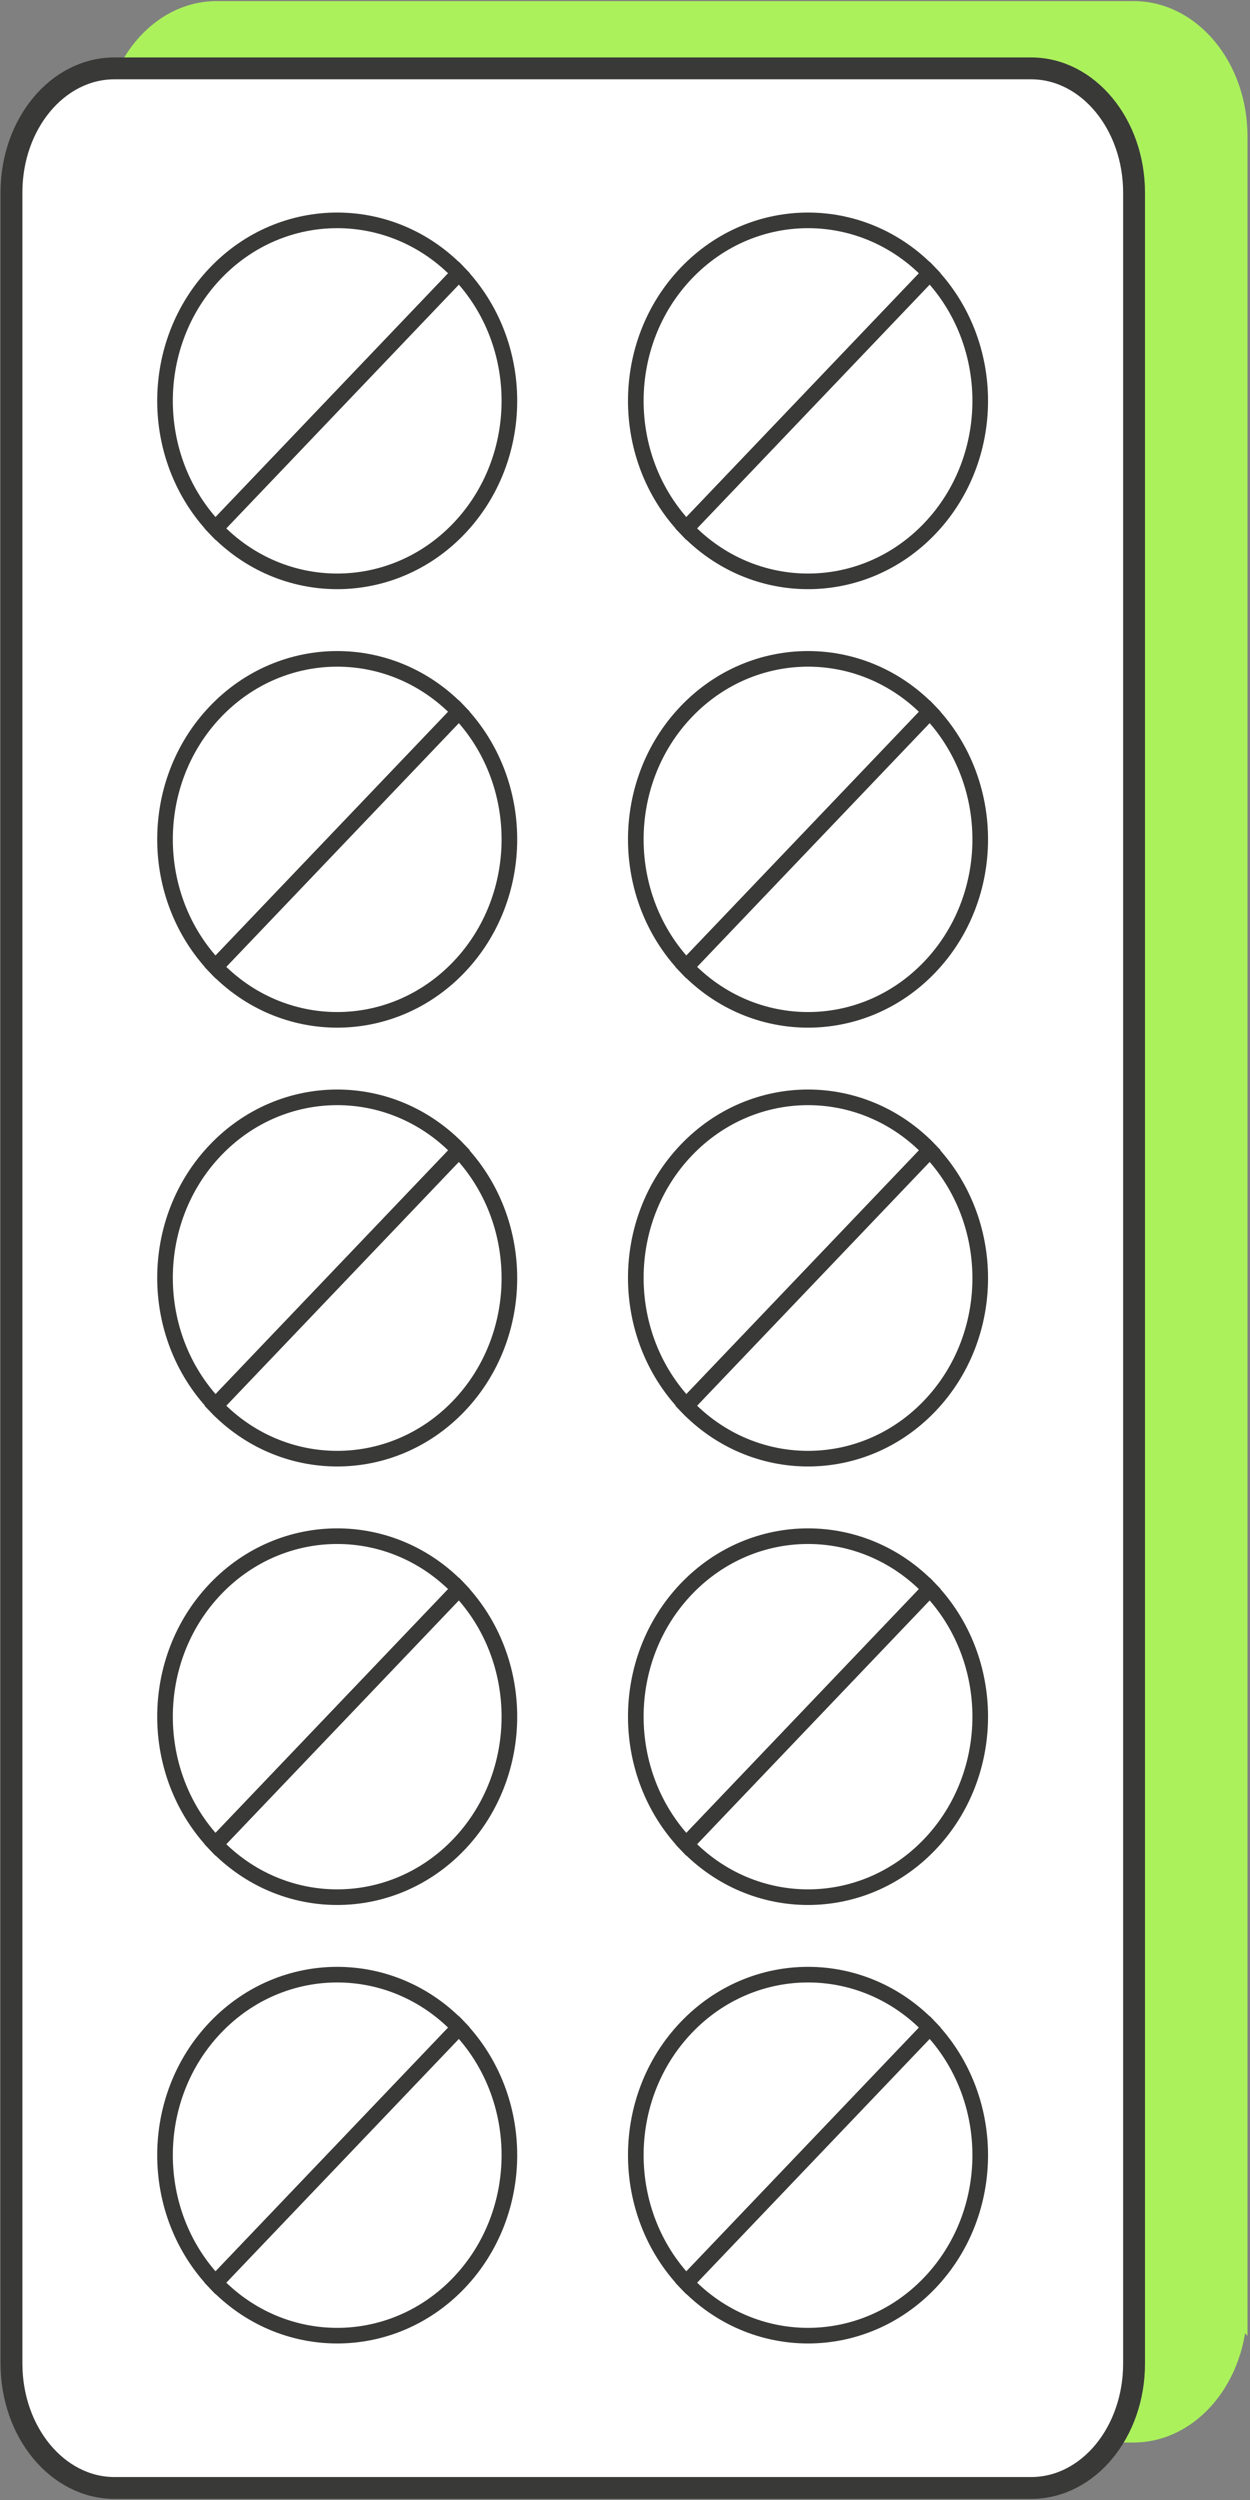 <svg width="40" height="80" viewBox="0 0 40 80" fill="none" xmlns="http://www.w3.org/2000/svg">
<rect x="0" y="0" width="40" height="80" fill="#808080" stroke="none"/>
<g clip-path="url(#clip0_402_8227)">
<path d="M39.56 73.831C39.56 76.03 38.091 77.811 36.265 77.811H6.931C5.116 77.811 3.637 76.03 3.637 73.831L3.637 4.365C3.647 2.166 5.116 0.385 6.931 0.385L36.276 0.385C38.091 0.385 39.57 2.166 39.57 4.365L39.57 73.842L39.56 73.831Z" fill="#ABF15C" stroke="#ABF15C" stroke-width="0.7" stroke-miterlimit="10"/>
<path d="M36.29 75.634C36.29 77.834 34.821 79.615 32.996 79.615H3.662C1.846 79.615 0.367 77.834 0.367 75.634L0.367 6.158C0.367 3.97 1.836 2.188 3.662 2.188L32.996 2.188C34.811 2.188 36.29 3.97 36.29 6.169L36.29 75.645V75.634Z" fill="white" stroke="#393938" stroke-width="0.7" stroke-miterlimit="10"/>
<path d="M6.893 8.742C4.743 10.997 4.743 14.658 6.893 16.913L14.688 8.742C12.538 6.488 9.044 6.488 6.893 8.742Z" fill="white" stroke="#393938" stroke-width="0.5" stroke-miterlimit="10"/>
<path d="M14.688 16.913C16.838 14.658 16.838 10.997 14.688 8.742L6.893 16.913C9.043 19.167 12.537 19.167 14.688 16.913Z" fill="white" stroke="#393938" stroke-width="0.5" stroke-miterlimit="10"/>
<path d="M6.893 22.774C4.743 25.028 4.743 28.69 6.893 30.944L14.688 22.774C12.538 20.52 9.044 20.52 6.893 22.774Z" fill="white" stroke="#393938" stroke-width="0.5" stroke-miterlimit="10"/>
<path d="M14.688 30.944C16.838 28.69 16.838 25.028 14.688 22.774L6.893 30.944C9.043 33.199 12.537 33.199 14.688 30.944Z" fill="white" stroke="#393938" stroke-width="0.5" stroke-miterlimit="10"/>
<path d="M6.893 36.806C4.743 39.06 4.743 42.722 6.893 44.976L14.688 36.806C12.538 34.551 9.044 34.551 6.893 36.806Z" fill="white" stroke="#393938" stroke-width="0.5" stroke-miterlimit="10"/>
<path d="M14.688 44.987C16.838 42.733 16.838 39.071 14.688 36.816L6.893 44.987C9.043 47.241 12.537 47.241 14.688 44.987Z" fill="white" stroke="#393938" stroke-width="0.5" stroke-miterlimit="10"/>
<path d="M6.893 50.848C4.743 53.102 4.743 56.764 6.893 59.019L14.688 50.848C12.538 48.594 9.044 48.594 6.893 50.848Z" fill="white" stroke="#393938" stroke-width="0.5" stroke-miterlimit="10"/>
<path d="M14.688 59.019C16.838 56.764 16.838 53.102 14.688 50.848L6.893 59.019C9.043 61.273 12.537 61.273 14.688 59.019Z" fill="white" stroke="#393938" stroke-width="0.5" stroke-miterlimit="10"/>
<path d="M6.893 64.88C4.743 67.134 4.743 70.796 6.893 73.05L14.688 64.88C12.538 62.625 9.044 62.625 6.893 64.88Z" fill="white" stroke="#393938" stroke-width="0.5" stroke-miterlimit="10"/>
<path d="M14.688 73.05C16.838 70.796 16.838 67.134 14.688 64.88L6.893 73.05C9.043 75.305 12.537 75.305 14.688 73.05Z" fill="white" stroke="#393938" stroke-width="0.5" stroke-miterlimit="10"/>
<path d="M21.959 8.742C19.808 10.997 19.808 14.658 21.959 16.913L29.754 8.742C27.603 6.488 24.11 6.488 21.959 8.742Z" fill="white" stroke="#393938" stroke-width="0.5" stroke-miterlimit="10"/>
<path d="M29.754 16.913C31.905 14.658 31.905 10.997 29.754 8.742L21.959 16.913C24.11 19.167 27.603 19.167 29.754 16.913Z" fill="white" stroke="#393938" stroke-width="0.5" stroke-miterlimit="10"/>
<path d="M21.959 22.774C19.808 25.028 19.808 28.69 21.959 30.944L29.754 22.774C27.603 20.52 24.11 20.52 21.959 22.774Z" fill="white" stroke="#393938" stroke-width="0.5" stroke-miterlimit="10"/>
<path d="M29.754 30.944C31.905 28.69 31.905 25.028 29.754 22.774L21.959 30.944C24.11 33.199 27.603 33.199 29.754 30.944Z" fill="white" stroke="#393938" stroke-width="0.5" stroke-miterlimit="10"/>
<path d="M21.959 36.806C19.808 39.06 19.808 42.722 21.959 44.976L29.754 36.806C27.603 34.551 24.11 34.551 21.959 36.806Z" fill="white" stroke="#393938" stroke-width="0.5" stroke-miterlimit="10"/>
<path d="M29.754 44.987C31.905 42.733 31.905 39.071 29.754 36.816L21.959 44.987C24.11 47.241 27.603 47.241 29.754 44.987Z" fill="white" stroke="#393938" stroke-width="0.5" stroke-miterlimit="10"/>
<path d="M21.959 50.848C19.808 53.102 19.808 56.764 21.959 59.019L29.754 50.848C27.603 48.594 24.11 48.594 21.959 50.848Z" fill="white" stroke="#393938" stroke-width="0.5" stroke-miterlimit="10"/>
<path d="M29.754 59.019C31.905 56.764 31.905 53.102 29.754 50.848L21.959 59.019C24.11 61.273 27.603 61.273 29.754 59.019Z" fill="white" stroke="#393938" stroke-width="0.5" stroke-miterlimit="10"/>
<path d="M21.959 64.88C19.808 67.134 19.808 70.796 21.959 73.05L29.754 64.88C27.603 62.625 24.11 62.625 21.959 64.88Z" fill="white" stroke="#393938" stroke-width="0.5" stroke-miterlimit="10"/>
<path d="M29.754 73.05C31.905 70.796 31.905 67.134 29.754 64.88L21.959 73.05C24.11 75.305 27.603 75.305 29.754 73.05Z" fill="white" stroke="#393938" stroke-width="0.5" stroke-miterlimit="10"/>
</g>
<defs>
<clipPath id="clip0_402_8227">
<rect width="40" height="80" fill="white"/>
</clipPath>
</defs>
</svg>
